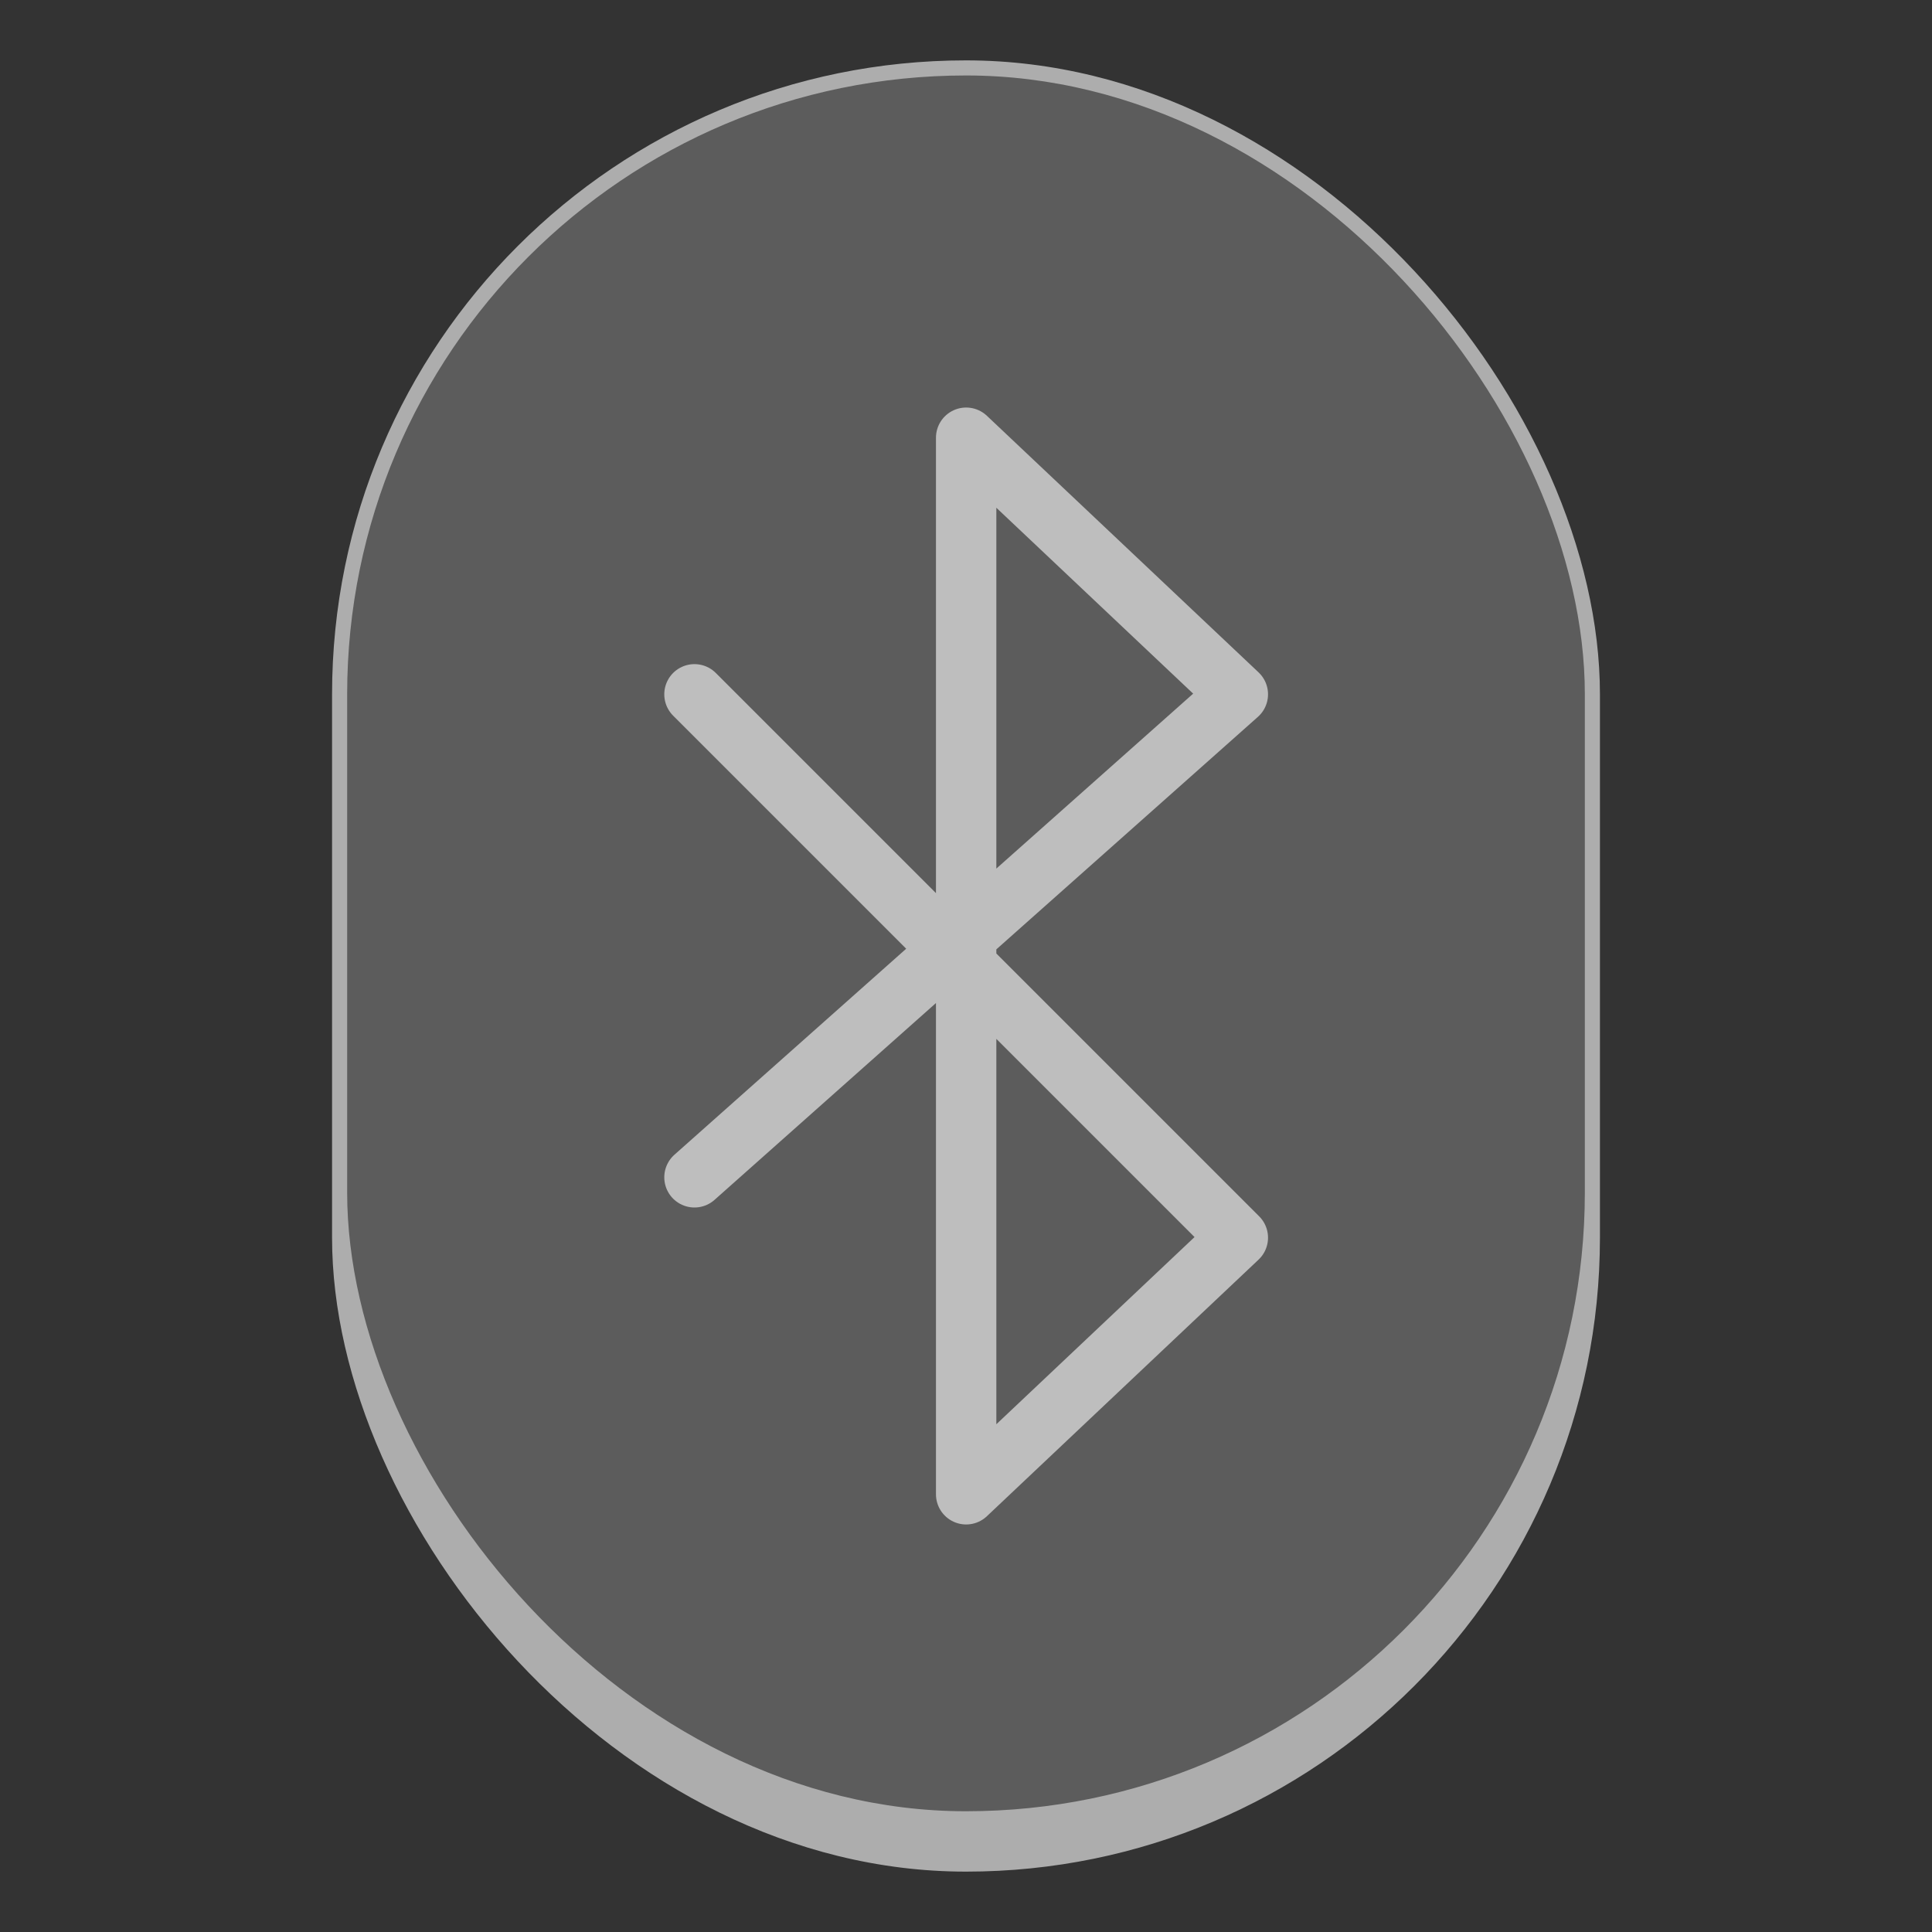 <svg version="1.0" viewBox="0 0 128 128" xmlns="http://www.w3.org/2000/svg"><rect x="0" y="0" width="128" height="128" fill="#333333" stroke="none"/><g transform="translate(-312 -156)"><rect x="334" y="160" width="84" height="120" rx="42" ry="42" fill="#adadad"/><rect x="335" y="161" width="82" height="115" rx="41" ry="41" fill="#5c5c5c"/><path d="m358.01 202 36 36-18 17v-70l18 17-36 32" fill="none" stroke="#fff" stroke-linecap="round" stroke-linejoin="round" stroke-opacity=".6" stroke-width="4"/></g></svg>
